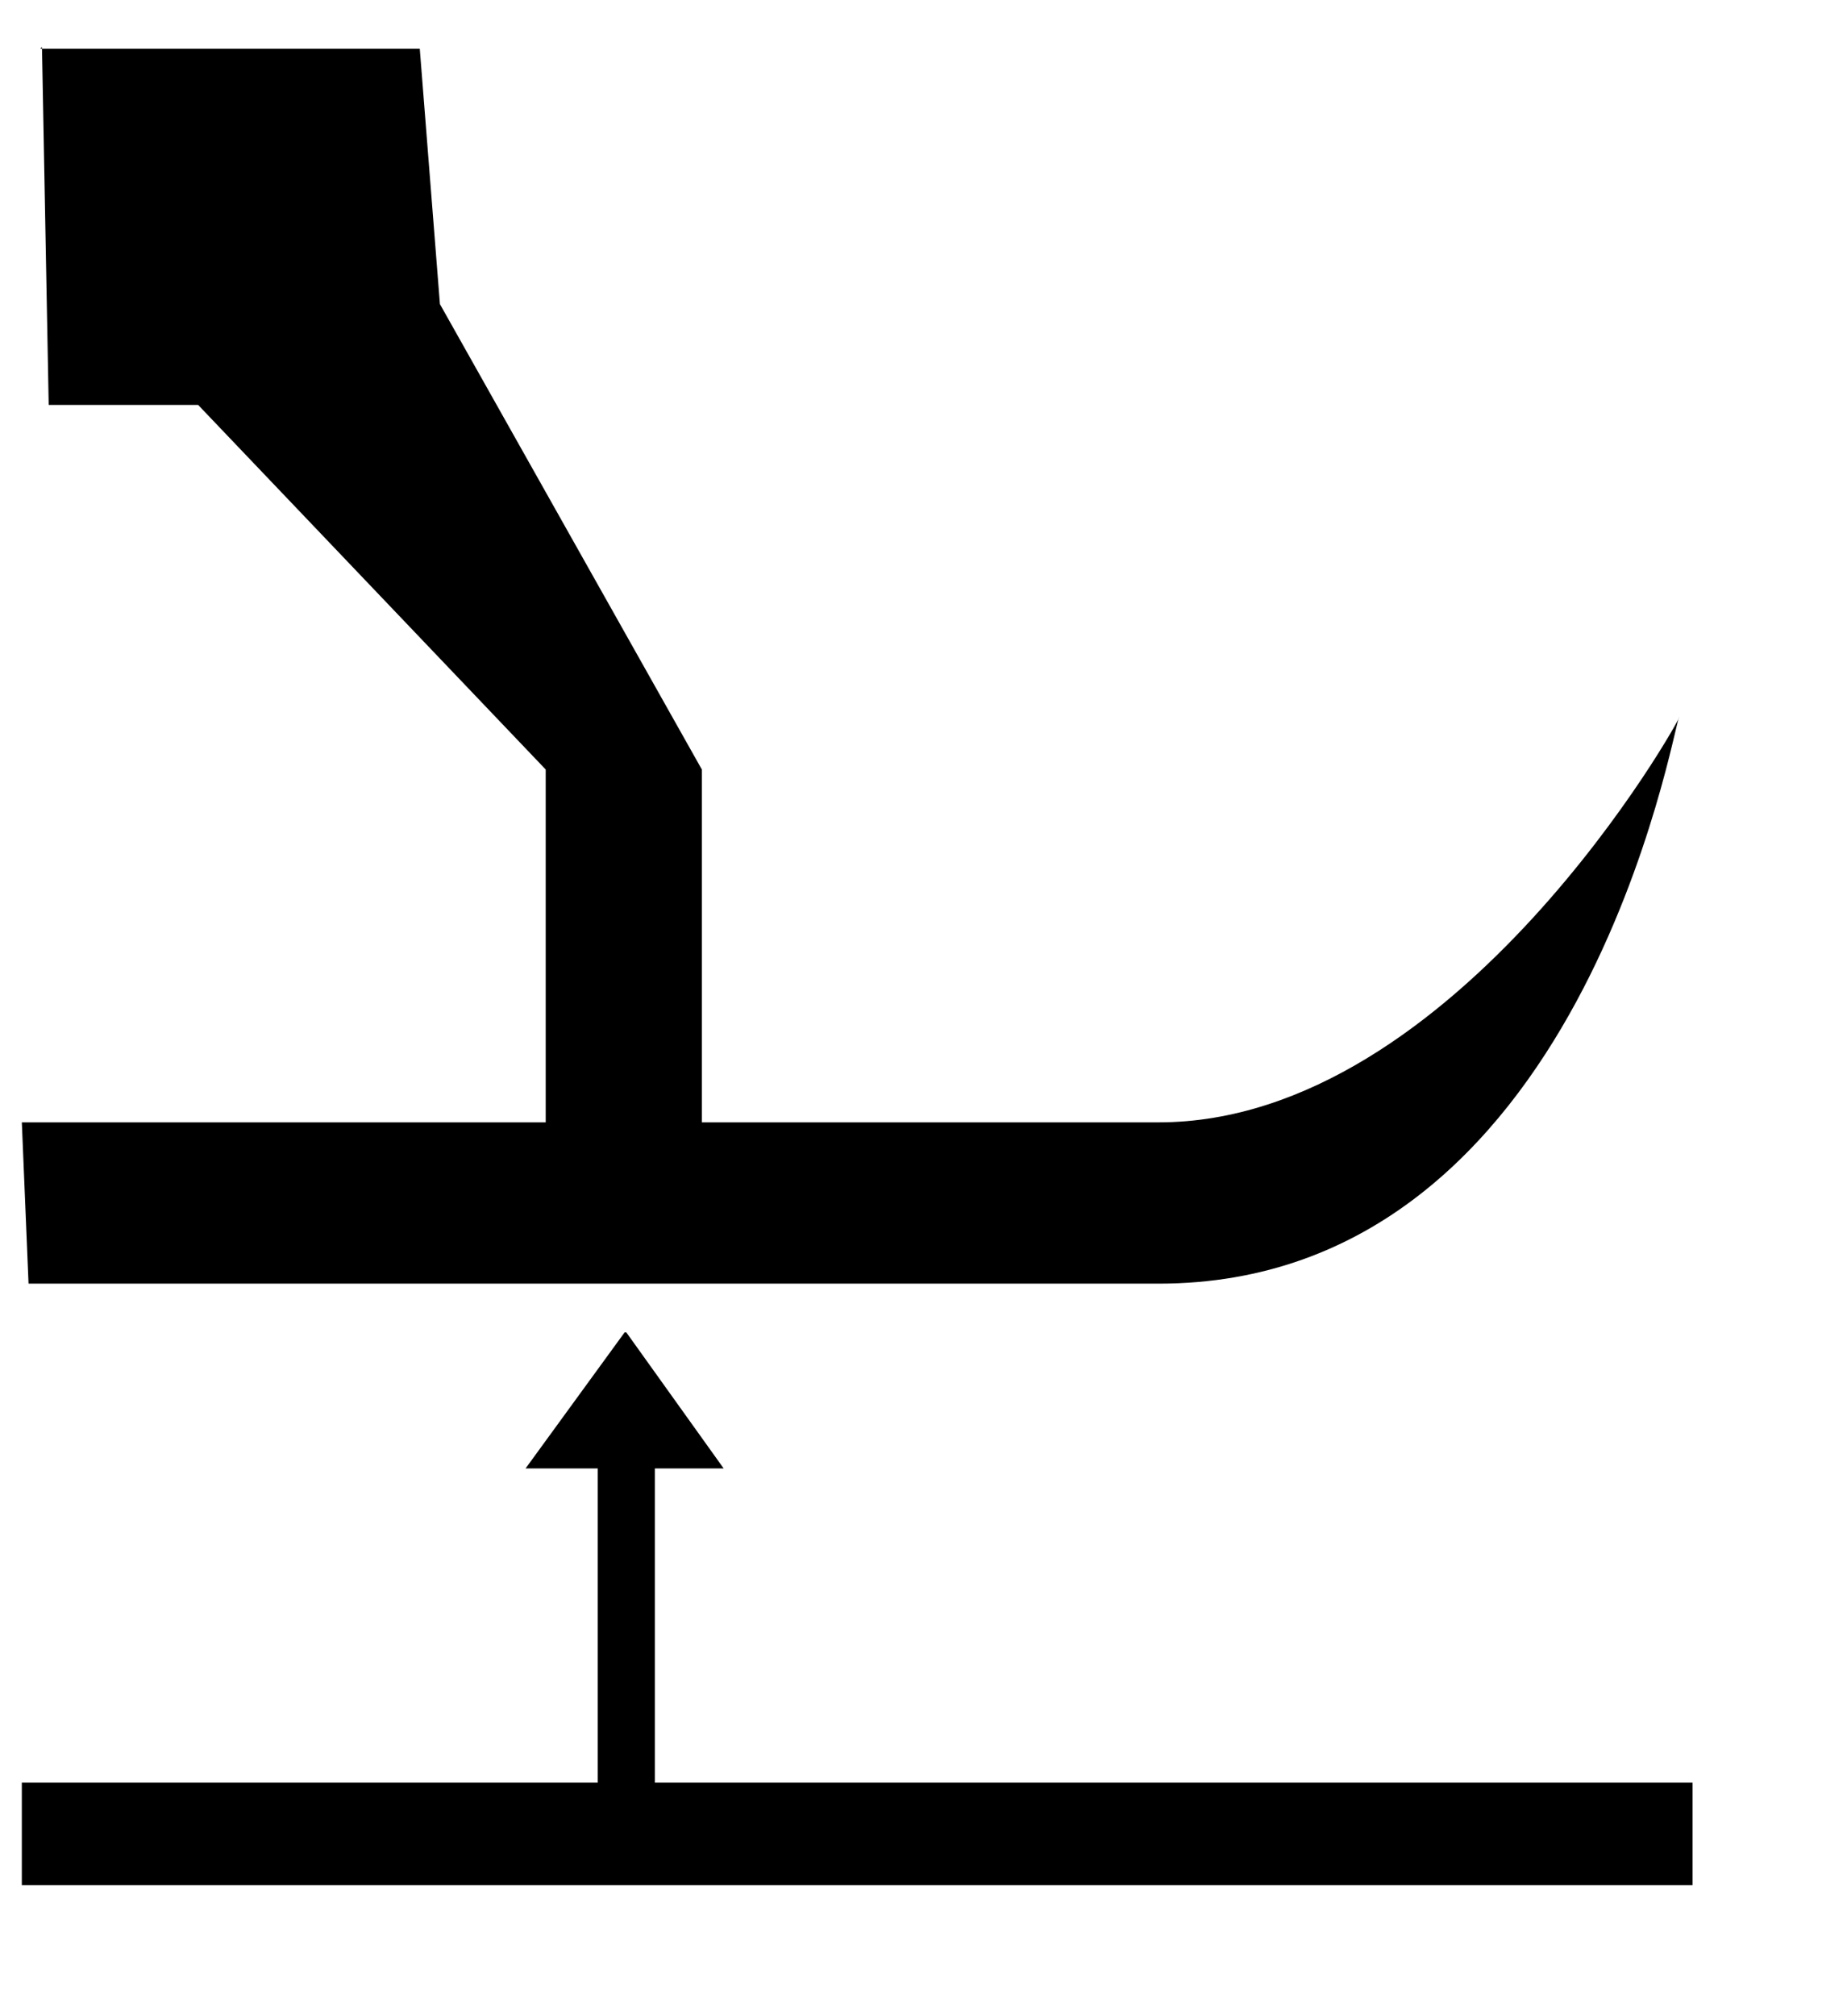 <svg width="11" height="12" viewBox="0 0 11 12" fill="none" xmlns="http://www.w3.org/2000/svg">
<path d="M3.72 7.93L3.13 8.74H3.56V10.61H0.13V11.22H10.08V10.61H3.9V8.74H4.31L3.73 7.93H3.72ZM0.25 0.28L0.29 2.41H1.18L3.25 4.58V6.68H0.13L0.17 7.64H6.9C9.43 7.64 9.97 4.29 10 4.27C10.03 4.24 8.68 6.68 6.9 6.68H4.18V4.58L2.62 1.81L2.5 0.29H0.24L0.25 0.28Z" fill="black"/>
</svg>
